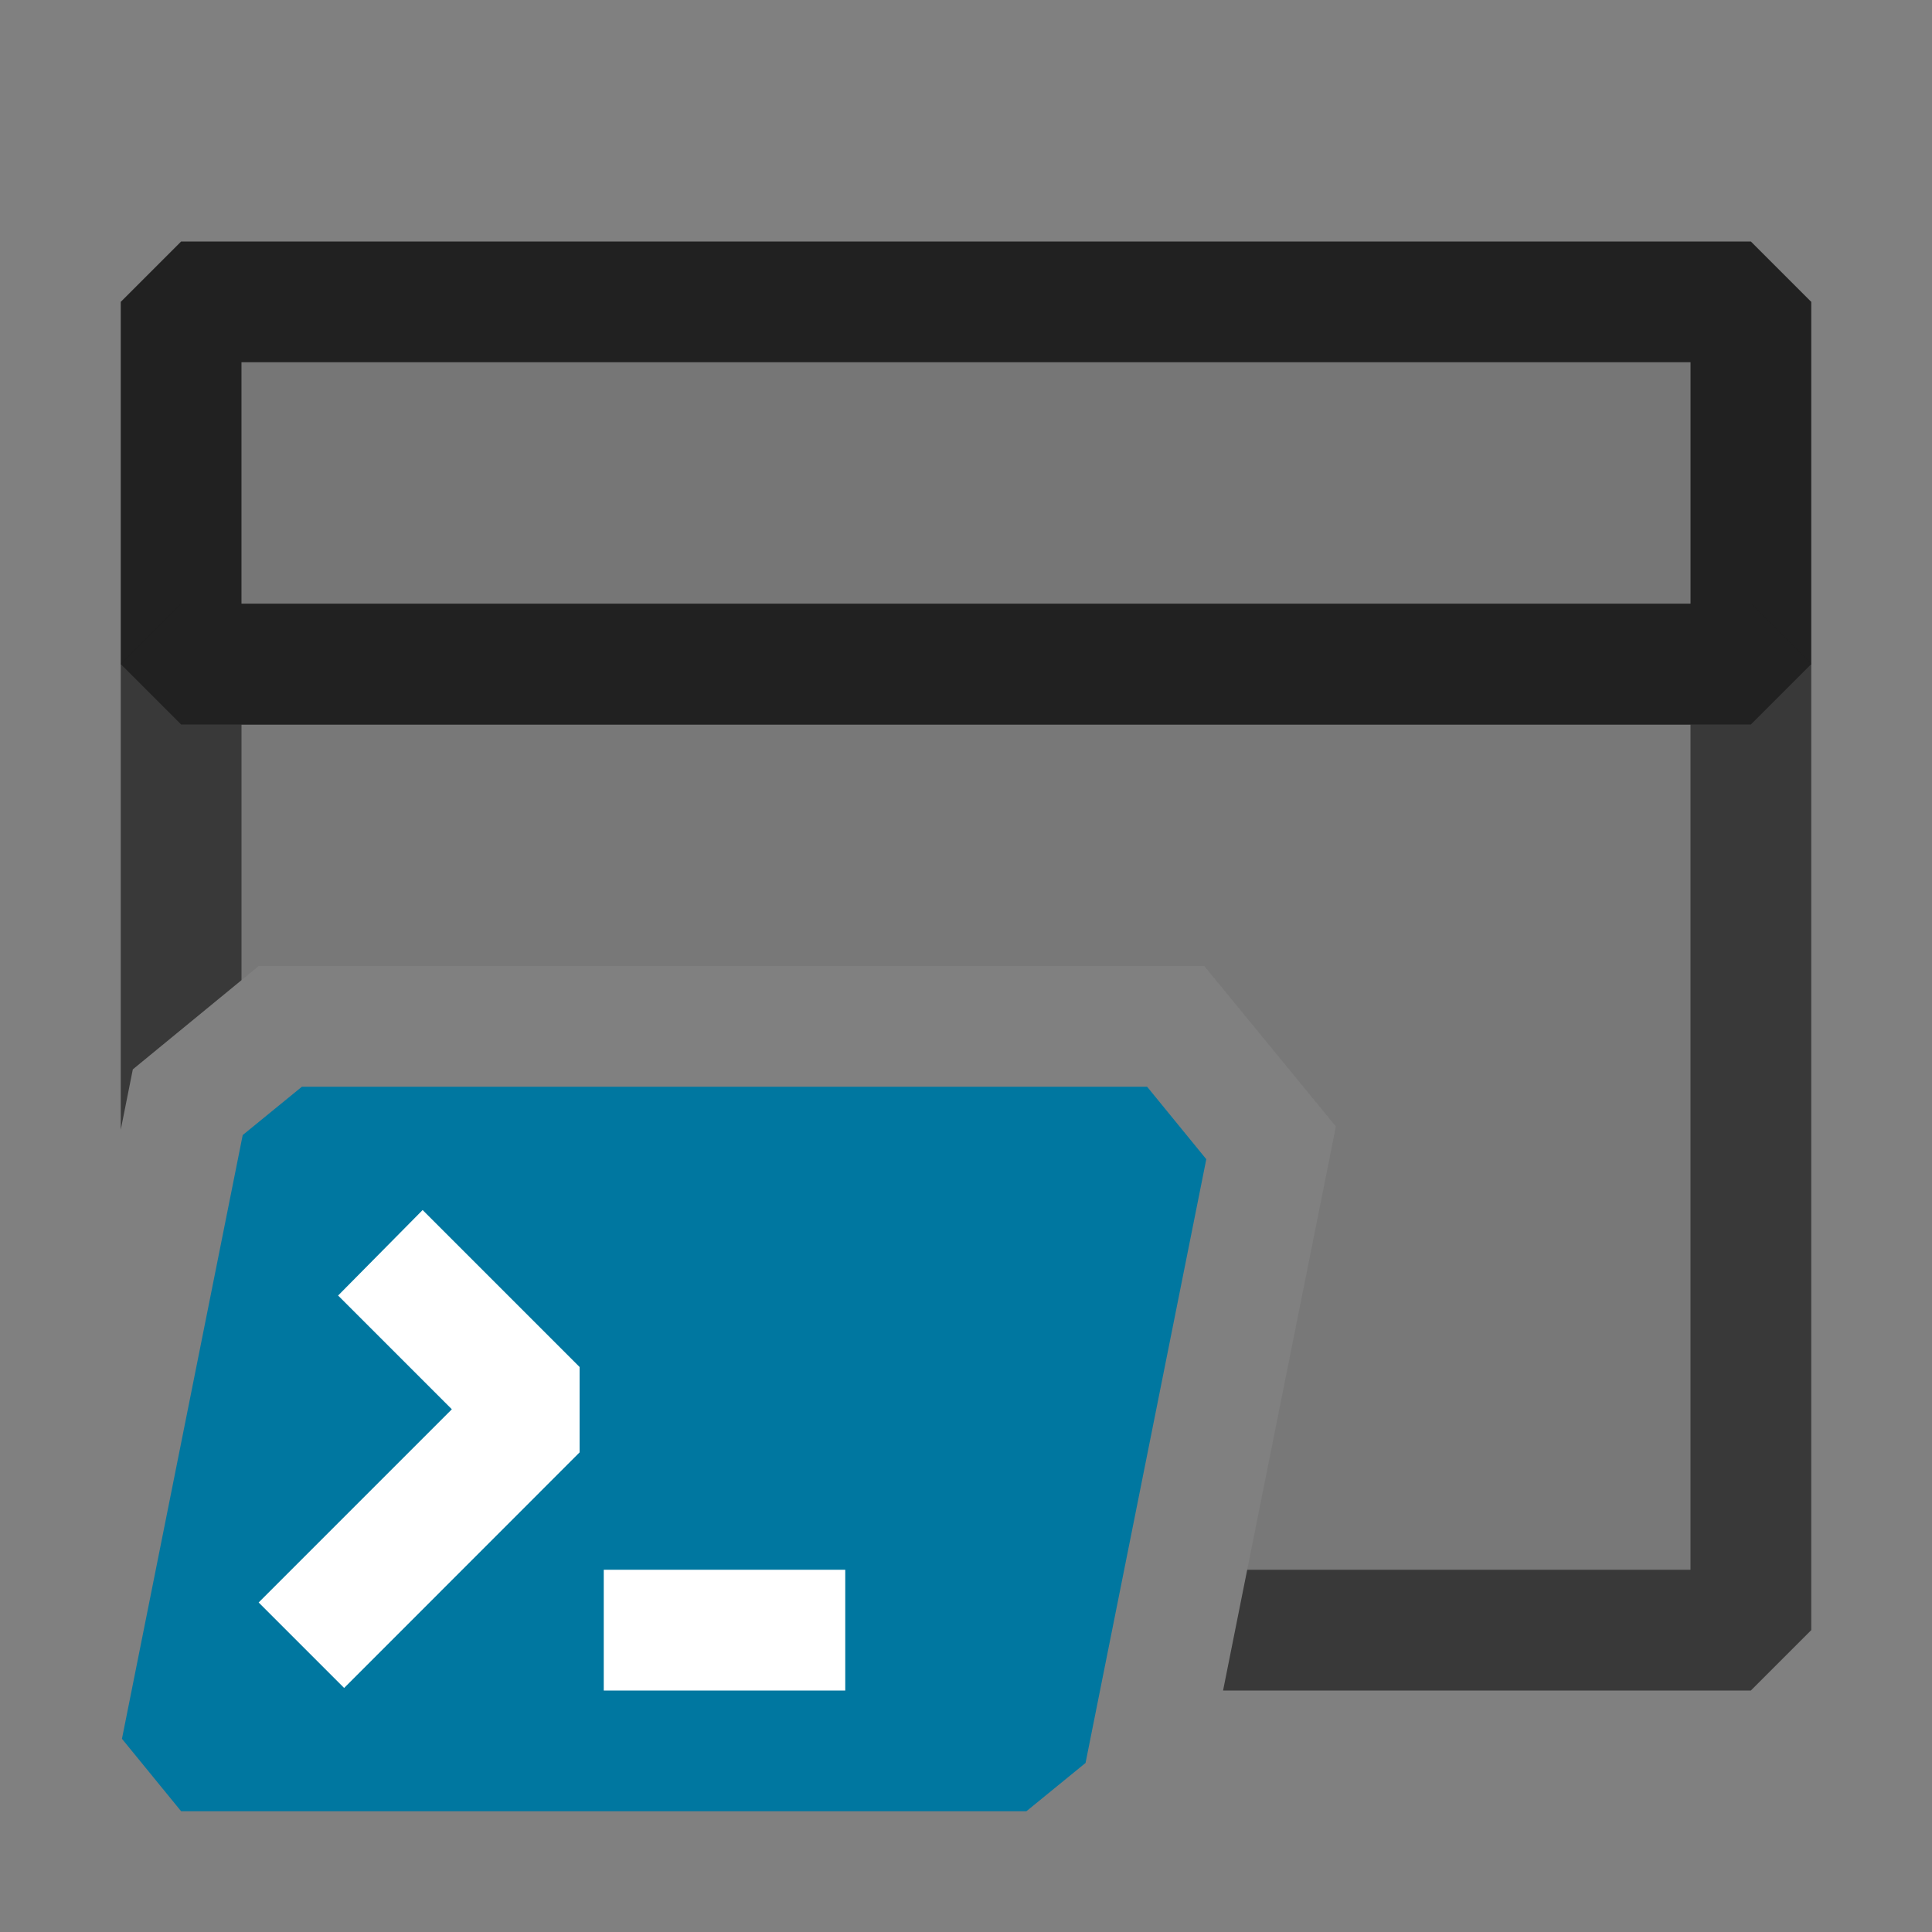 <svg xmlns="http://www.w3.org/2000/svg" viewBox="0 0 16 16">
  <rect x="0" y="0" width="16" height="16" fill="#808080" stroke="none"/>
  <defs>
    <style>.canvas{fill: none; opacity: 0;}.light-lightblue{fill: #0077a0; opacity: 1;}.white{fill: #ffffff; opacity: 1;}.light-defaultgrey-10{fill: #212121; opacity: 0.1;}.light-defaultgrey{fill: #212121; opacity: 1;}.cls-1{opacity:0.75;}</style>
  </defs>
  <title>IconLightPowerShellProject</title>
  <g id="canvas">
    <path class="canvas" d="M16,16H0V0H16Z" />
  </g>
  <g id="level-1">
    <path class="light-lightblue" d="M9.99,9.6l-1,5L8.5,15h-7l-.49-.6,1-5L2.5,9h7Z" />
    <path class="white" d="M3.5,10.021l1.3,1.3v.707l-1.95,1.951-.708-.708,1.6-1.6L2.8,10.729ZM5,13v1H7V13Z" />
    <path class="light-defaultgrey-10" d="M14,3V5H2V3Z" />
    <path class="light-defaultgrey" d="M14.5,6H1.5L1,5.5v-3L1.5,2h13l.5.5v3ZM2,5H14V3H2Z" />
    <g class="cls-1">
      <path class="light-defaultgrey-10" d="M14.5,5.5v8H10.229l.834-4.171L9.973,8H2.143L1.5,8.528V5.5Z" />
      <path class="light-defaultgrey" d="M15,5.5v8l-.5.5H10.129l.2-1H14V6H2V8.117l-.9.739-.1.5V5.5L1.5,5h13Z" />
    </g>
  </g>
</svg>
